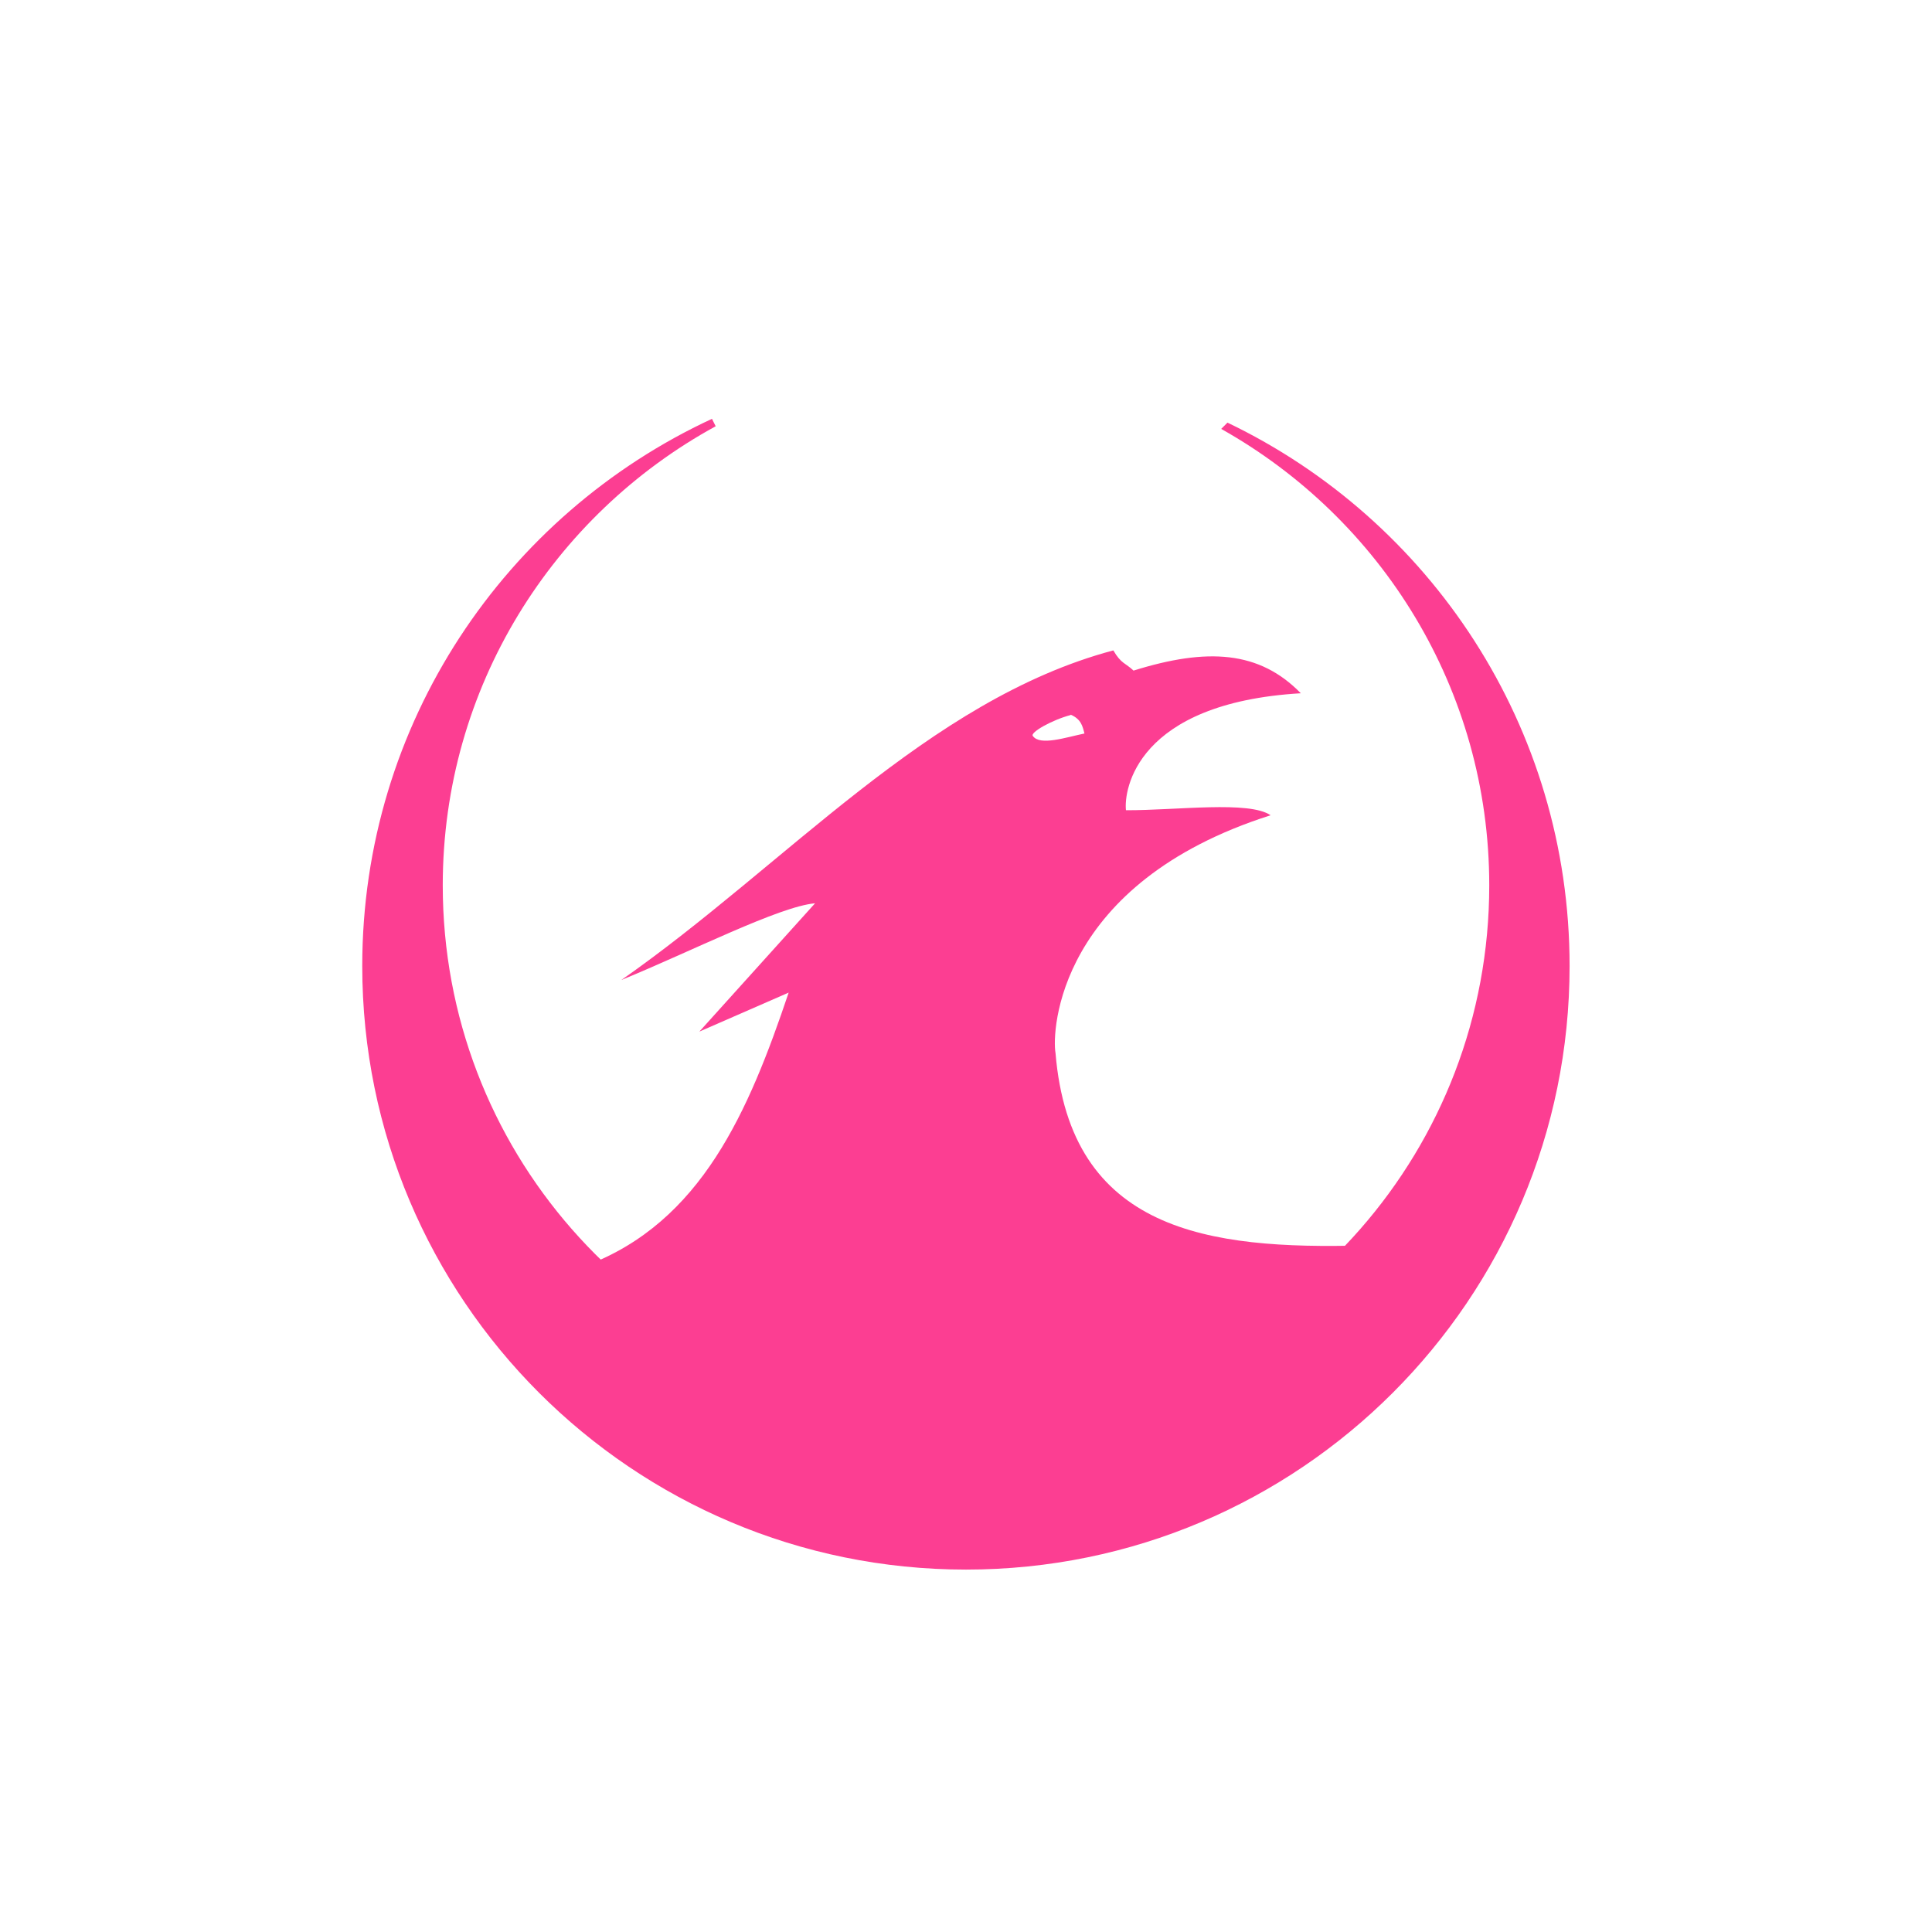<!-- color: #4e4e4e --><svg xmlns="http://www.w3.org/2000/svg" viewBox="0 0 48 48"><g><path d="m 27.656 16.16 c -4.602 1.227 -8.141 5.34 -12.219 8.188 c 1.738 -0.711 3.922 -1.828 4.813 -1.906 l -2.875 3.188 l 2.219 -0.969 c -0.992 2.949 -2.168 5.703 -5.03 6.781 l 1.5 2.313 c 0 0 7.547 4.75 7.75 4.75 c 0.203 0 2.316 -1.875 2.316 -1.875 l 7.75 -5.688 c -3.859 0.105 -7.289 -0.348 -7.656 -4.781 c -0.094 -0.531 0.043 -4.219 5.344 -5.906 c -0.535 -0.367 -2.328 -0.121 -3.594 -0.125 c -0.055 -0.5 0.254 -2.664 4.344 -2.906 c -1.027 -1.055 -2.32 -1.137 -4.156 -0.563 c -0.195 -0.188 -0.309 -0.168 -0.5 -0.5 m -1.063 1.594 c 0.262 0.113 0.297 0.285 0.344 0.469 c -0.457 0.094 -1.102 0.313 -1.281 0.063 c -0.082 -0.086 0.477 -0.402 0.941 -0.523 m 0 0" fill="#fc3e92" stroke="none" fill-rule="nonzero" fill-opacity="1"/><path d="m 17.688 10.406 c -5.129 2.379 -8.688 7.566 -8.688 13.594 c 0 8.281 6.715 14.996 15 14.996 c 8.281 0 14.996 -6.715 14.996 -14.996 c 0 -5.953 -3.473 -11.09 -8.5 -13.5 l -0.156 0.156 c 3.969 2.227 6.66 6.465 6.66 11.34 c 0 6.547 -4.832 11.938 -11.125 12.844 l -1.875 3.16 l -1.875 -3.16 c -6.293 -0.906 -11.125 -6.297 -11.125 -12.844 c 0 -4.926 2.746 -9.199 6.781 -11.406 c -0.027 -0.059 -0.066 -0.125 -0.094 -0.188 m 0 0.004" fill="#fc3e92" stroke="none" fill-rule="nonzero" fill-opacity="1"/></g></svg>